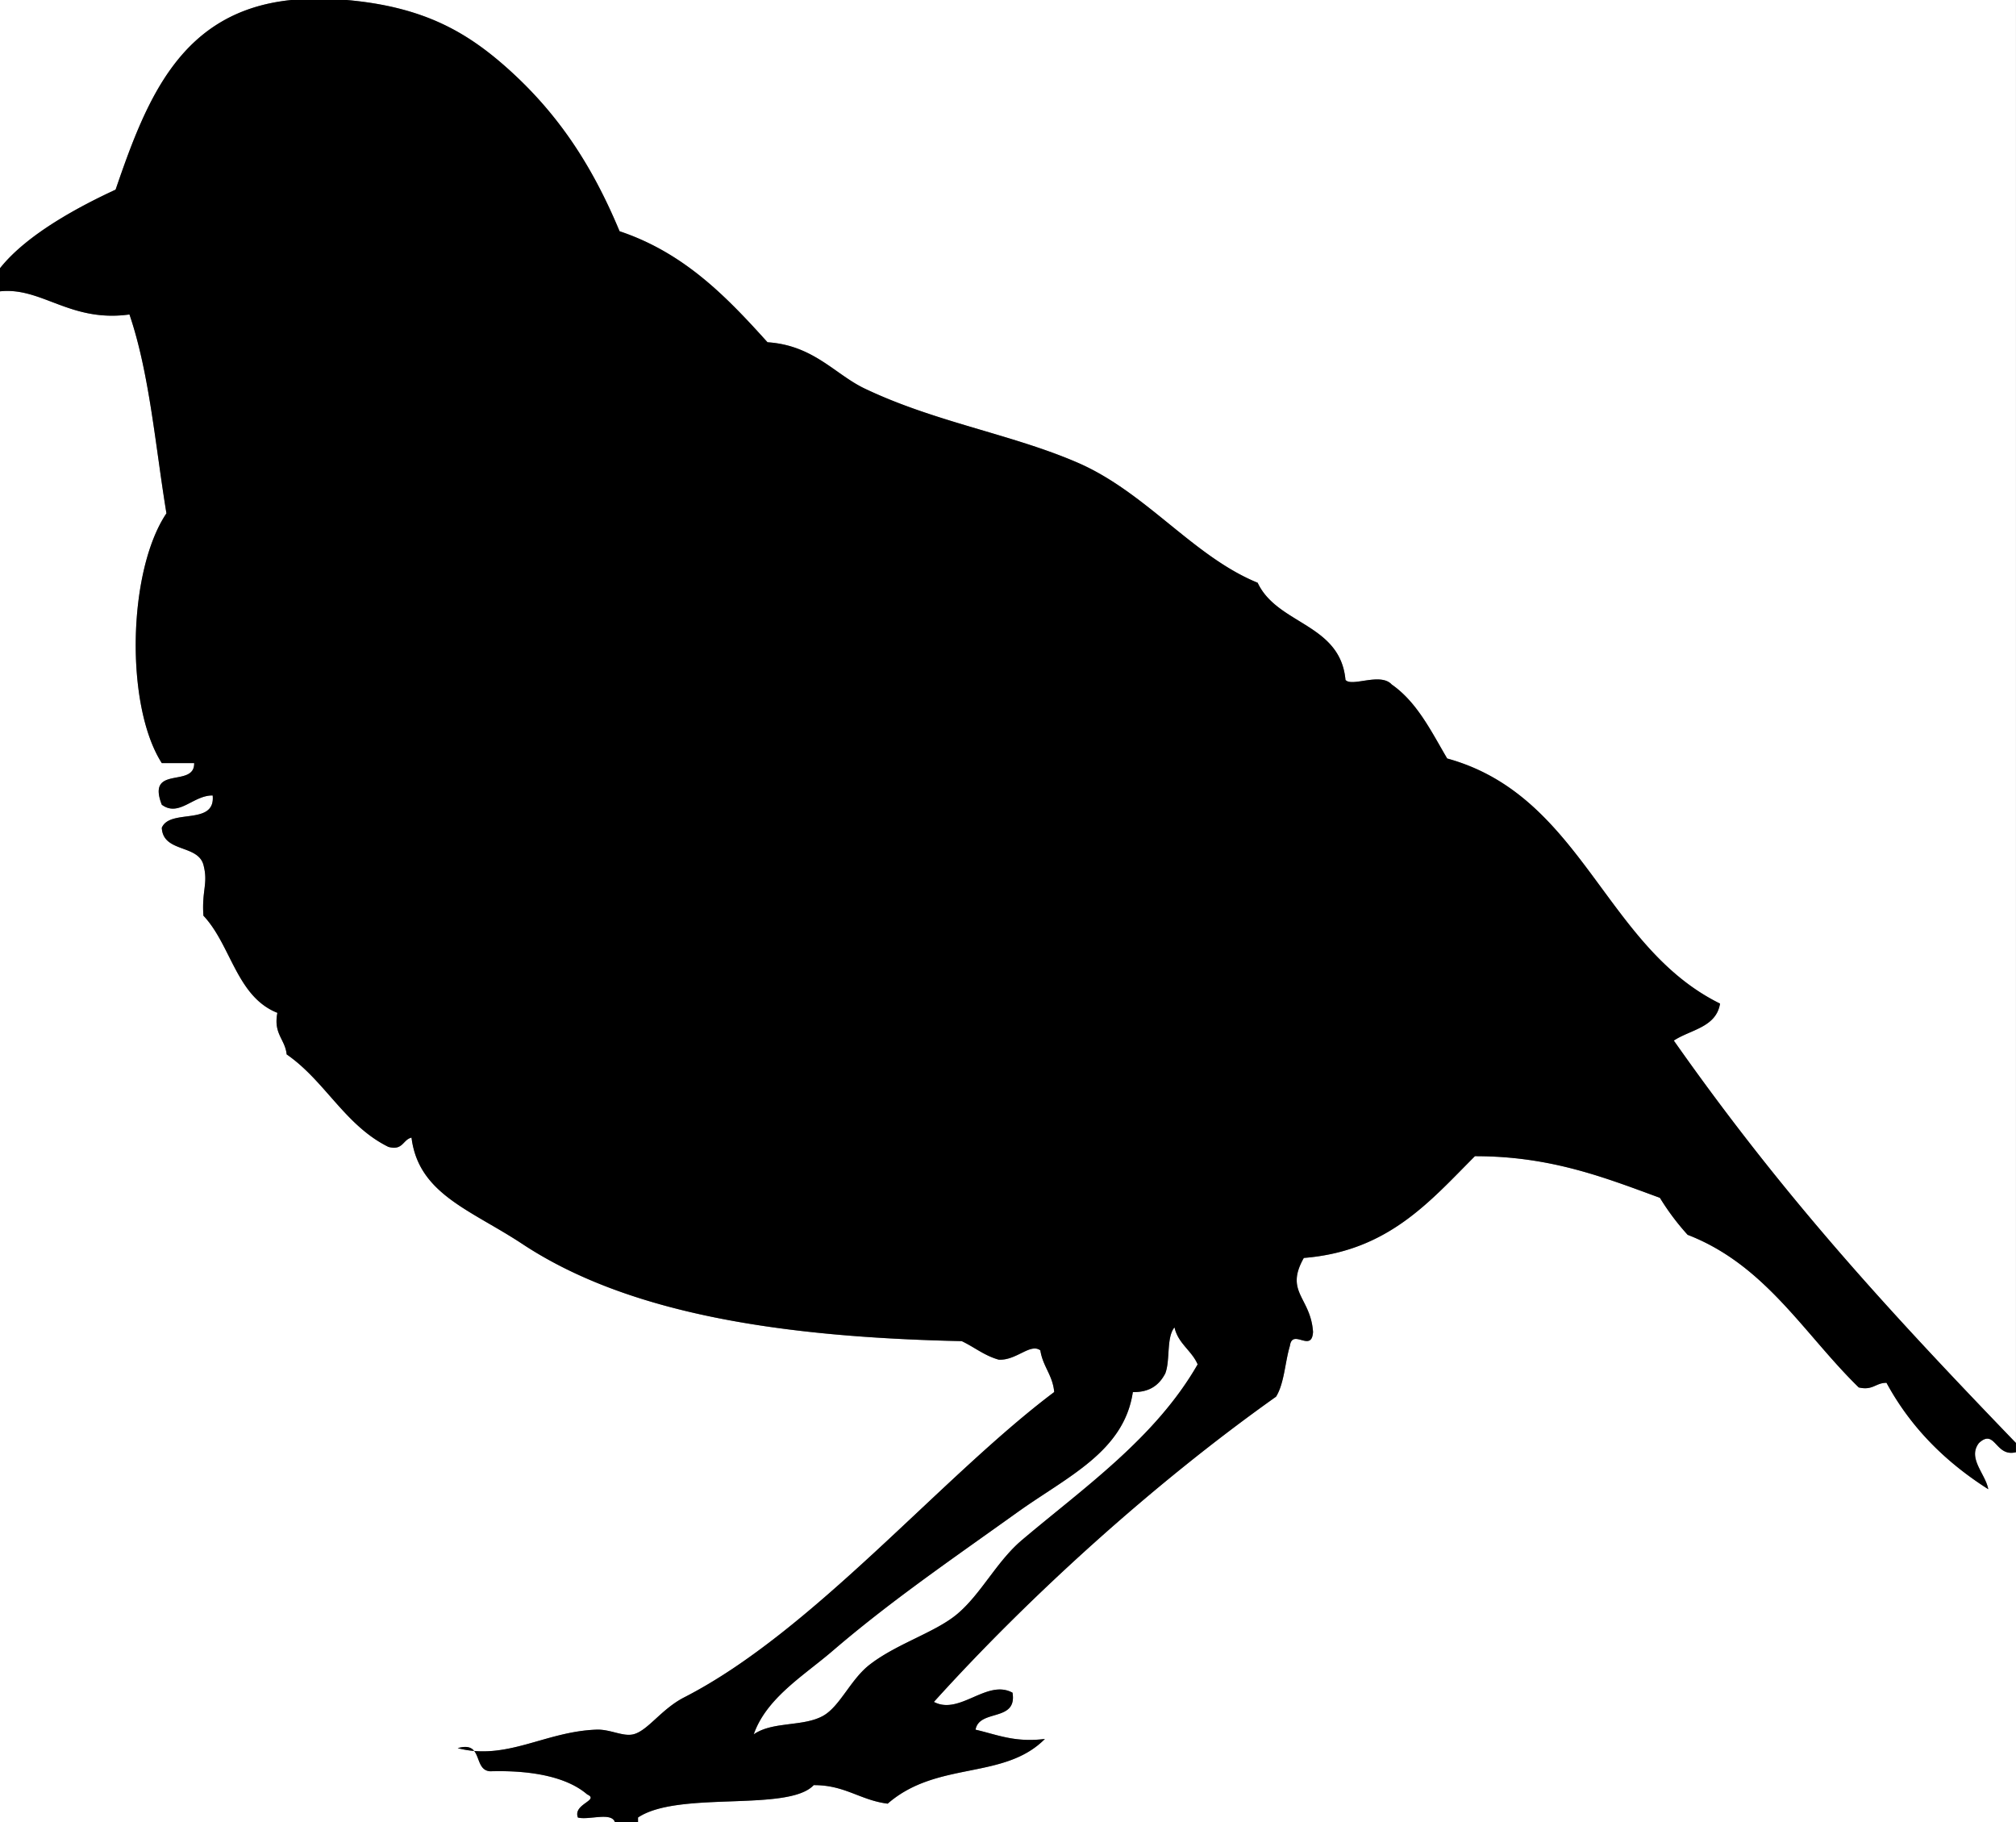<svg xmlns="http://www.w3.org/2000/svg" xmlns:dc="http://dublincore.org/documents/dcmi-terms/" height="38.77" version="1.2" viewBox="0 0 42.902 38.77" width="42.902" overflow="inherit"><rect x="0" y="0" width="42.902" height="38.77" fill="#808080" stroke="none"/><g fill-rule="evenodd"><path d="M7.38 0c1.639.146 2.561.682 3.444 1.476 1.071.964 1.785 2.062 2.361 3.444 1.376.46 2.278 1.396 3.148 2.362.982.065 1.434.682 2.066.984 1.504.718 3.118.967 4.527 1.575 1.461.63 2.464 1.997 3.838 2.558.418.894 1.759.865 1.869 2.067.135.158.743-.166.984.098.541.377.84.997 1.18 1.574 2.881.793 3.344 4.004 5.807 5.215-.083.508-.629.553-.984.787 2.351 3.344 4.578 5.757 7.281 8.562V0H7.38zM6.199 0H0v5.708c.594-.75 1.759-1.348 2.46-1.673C3.121 2.105 3.849.241 6.199 0zM0 6.199V38.77h13.087c-.073-.222-.552-.038-.787-.098-.113-.289.472-.366.197-.492-.389-.335-1.078-.52-2.066-.492-.367-.027-.136-.652-.689-.492 1.05.27 1.849-.353 2.952-.394.294-.011.562.154.787.099.307-.076.595-.538 1.083-.787 2.737-1.4 5.472-4.693 7.872-6.495-.032-.361-.243-.544-.295-.886-.212-.162-.51.219-.886.197-.307-.086-.52-.268-.787-.394-3.808-.083-7.084-.571-9.348-2.066-1.1-.727-2.211-1.061-2.361-2.264-.188.042-.179.281-.492.197-.923-.455-1.35-1.406-2.165-1.968-.035-.327-.287-.435-.199-.885-.869-.344-.984-1.442-1.574-2.067-.038-.542.106-.683 0-1.083-.12-.437-.858-.256-.886-.787.173-.418 1.146-.034 1.083-.688-.413-.007-.717.467-1.083.197-.332-.857.703-.347.689-.886h-.689c-.781-1.22-.728-4.084.099-5.314-.236-1.436-.361-2.983-.787-4.231C1.492 6.866.887 6.102 0 6.199zM13.579 38.77h29.323v-7.872c-.441.112-.439-.516-.787-.196-.252.323.142.66.197.983-.902-.573-1.646-1.306-2.165-2.263-.231-.002-.29.169-.591.098-1.162-1.133-1.984-2.607-3.641-3.247a5.247 5.247 0 0 1-.59-.787c-1.176-.432-2.327-.888-3.937-.886-.967.969-1.849 2.021-3.641 2.165-.413.729.146.835.196 1.574-.027.455-.439-.086-.492.296-.106.352-.119.799-.295 1.082-2.648 1.878-5.289 4.289-7.281 6.494.55.291 1.129-.493 1.673-.196.104.63-.708.342-.787.787.454.104.836.278 1.476.197-.871.88-2.293.459-3.346 1.377-.583-.073-.912-.399-1.574-.394-.542.578-2.879.112-3.739.689l.001.099z" fill="#fff"/><path d="M24.994 28.242c-.178.216-.086.701-.197.983-.125.235-.32.4-.689.394-.189 1.271-1.401 1.801-2.459 2.559-1.347.966-2.675 1.869-3.936 2.952-.6.516-1.403.996-1.673 1.771.403-.281 1.051-.156 1.477-.394.357-.2.582-.769.983-1.083.58-.453 1.4-.688 1.87-1.082.511-.43.839-1.119 1.377-1.574 1.317-1.114 2.842-2.173 3.74-3.739-.13-.299-.415-.44-.493-.787z" fill="#fff"/><path d="M10.824 1.476c1.071.964 1.785 2.062 2.361 3.444 1.376.46 2.278 1.396 3.148 2.362.982.065 1.434.682 2.066.984 1.504.718 3.118.967 4.527 1.575 1.461.63 2.464 1.997 3.838 2.558.418.894 1.759.865 1.869 2.067.135.158.743-.166.984.098.541.377.84.997 1.18 1.574 2.881.793 3.344 4.004 5.807 5.215-.083.508-.629.553-.984.787 2.351 3.344 4.578 5.757 7.281 8.562v.196c-.441.112-.439-.516-.787-.196-.252.323.142.66.197.983-.902-.573-1.646-1.306-2.165-2.263-.231-.002-.29.169-.591.098-1.162-1.133-1.984-2.607-3.641-3.247a5.247 5.247 0 0 1-.59-.787c-1.176-.432-2.327-.888-3.937-.886-.967.969-1.849 2.021-3.641 2.165-.413.729.146.835.196 1.574-.027.455-.439-.086-.492.296-.106.352-.119.799-.295 1.082-2.648 1.878-5.289 4.289-7.281 6.494.55.291 1.129-.493 1.673-.196.104.63-.708.342-.787.787.454.104.836.278 1.476.197-.871.88-2.293.459-3.346 1.377-.583-.073-.912-.399-1.574-.394-.542.578-2.879.112-3.739.689v.098h-.492c-.073-.222-.552-.038-.787-.098-.113-.289.472-.366.197-.492-.389-.335-1.078-.52-2.066-.492-.367-.027-.136-.652-.689-.492 1.05.27 1.849-.353 2.952-.394.294-.011.562.154.787.099.307-.076.595-.538 1.083-.787 2.737-1.4 5.472-4.693 7.872-6.495-.032-.361-.243-.544-.295-.886-.212-.162-.51.219-.886.197-.307-.086-.52-.268-.787-.394-3.808-.083-7.084-.571-9.348-2.066-1.1-.727-2.211-1.061-2.361-2.264-.188.042-.179.281-.492.197-.923-.455-1.35-1.406-2.165-1.968-.033-.326-.285-.434-.197-.884-.869-.344-.984-1.442-1.574-2.067-.038-.542.106-.683 0-1.083-.12-.437-.858-.256-.886-.787.173-.418 1.146-.034 1.083-.688-.413-.007-.717.467-1.083.197-.332-.857.703-.347.689-.886h-.689c-.781-1.22-.728-4.084.099-5.314-.236-1.436-.361-2.983-.787-4.231C1.492 6.866.887 6.102 0 6.199v-.492c.594-.749 1.759-1.347 2.46-1.672C3.121 2.105 3.849.241 6.199 0H7.38c1.639.146 2.56.682 3.444 1.476zm14.17 26.766c-.178.216-.086.701-.197.983-.125.235-.32.4-.689.394-.189 1.271-1.401 1.801-2.459 2.559-1.347.966-2.675 1.869-3.936 2.952-.6.516-1.403.996-1.673 1.771.403-.281 1.051-.156 1.477-.394.357-.2.582-.769.983-1.083.58-.453 1.4-.688 1.87-1.082.511-.43.839-1.119 1.377-1.574 1.317-1.114 2.842-2.173 3.74-3.739-.13-.299-.415-.44-.493-.787z"/></g></svg>